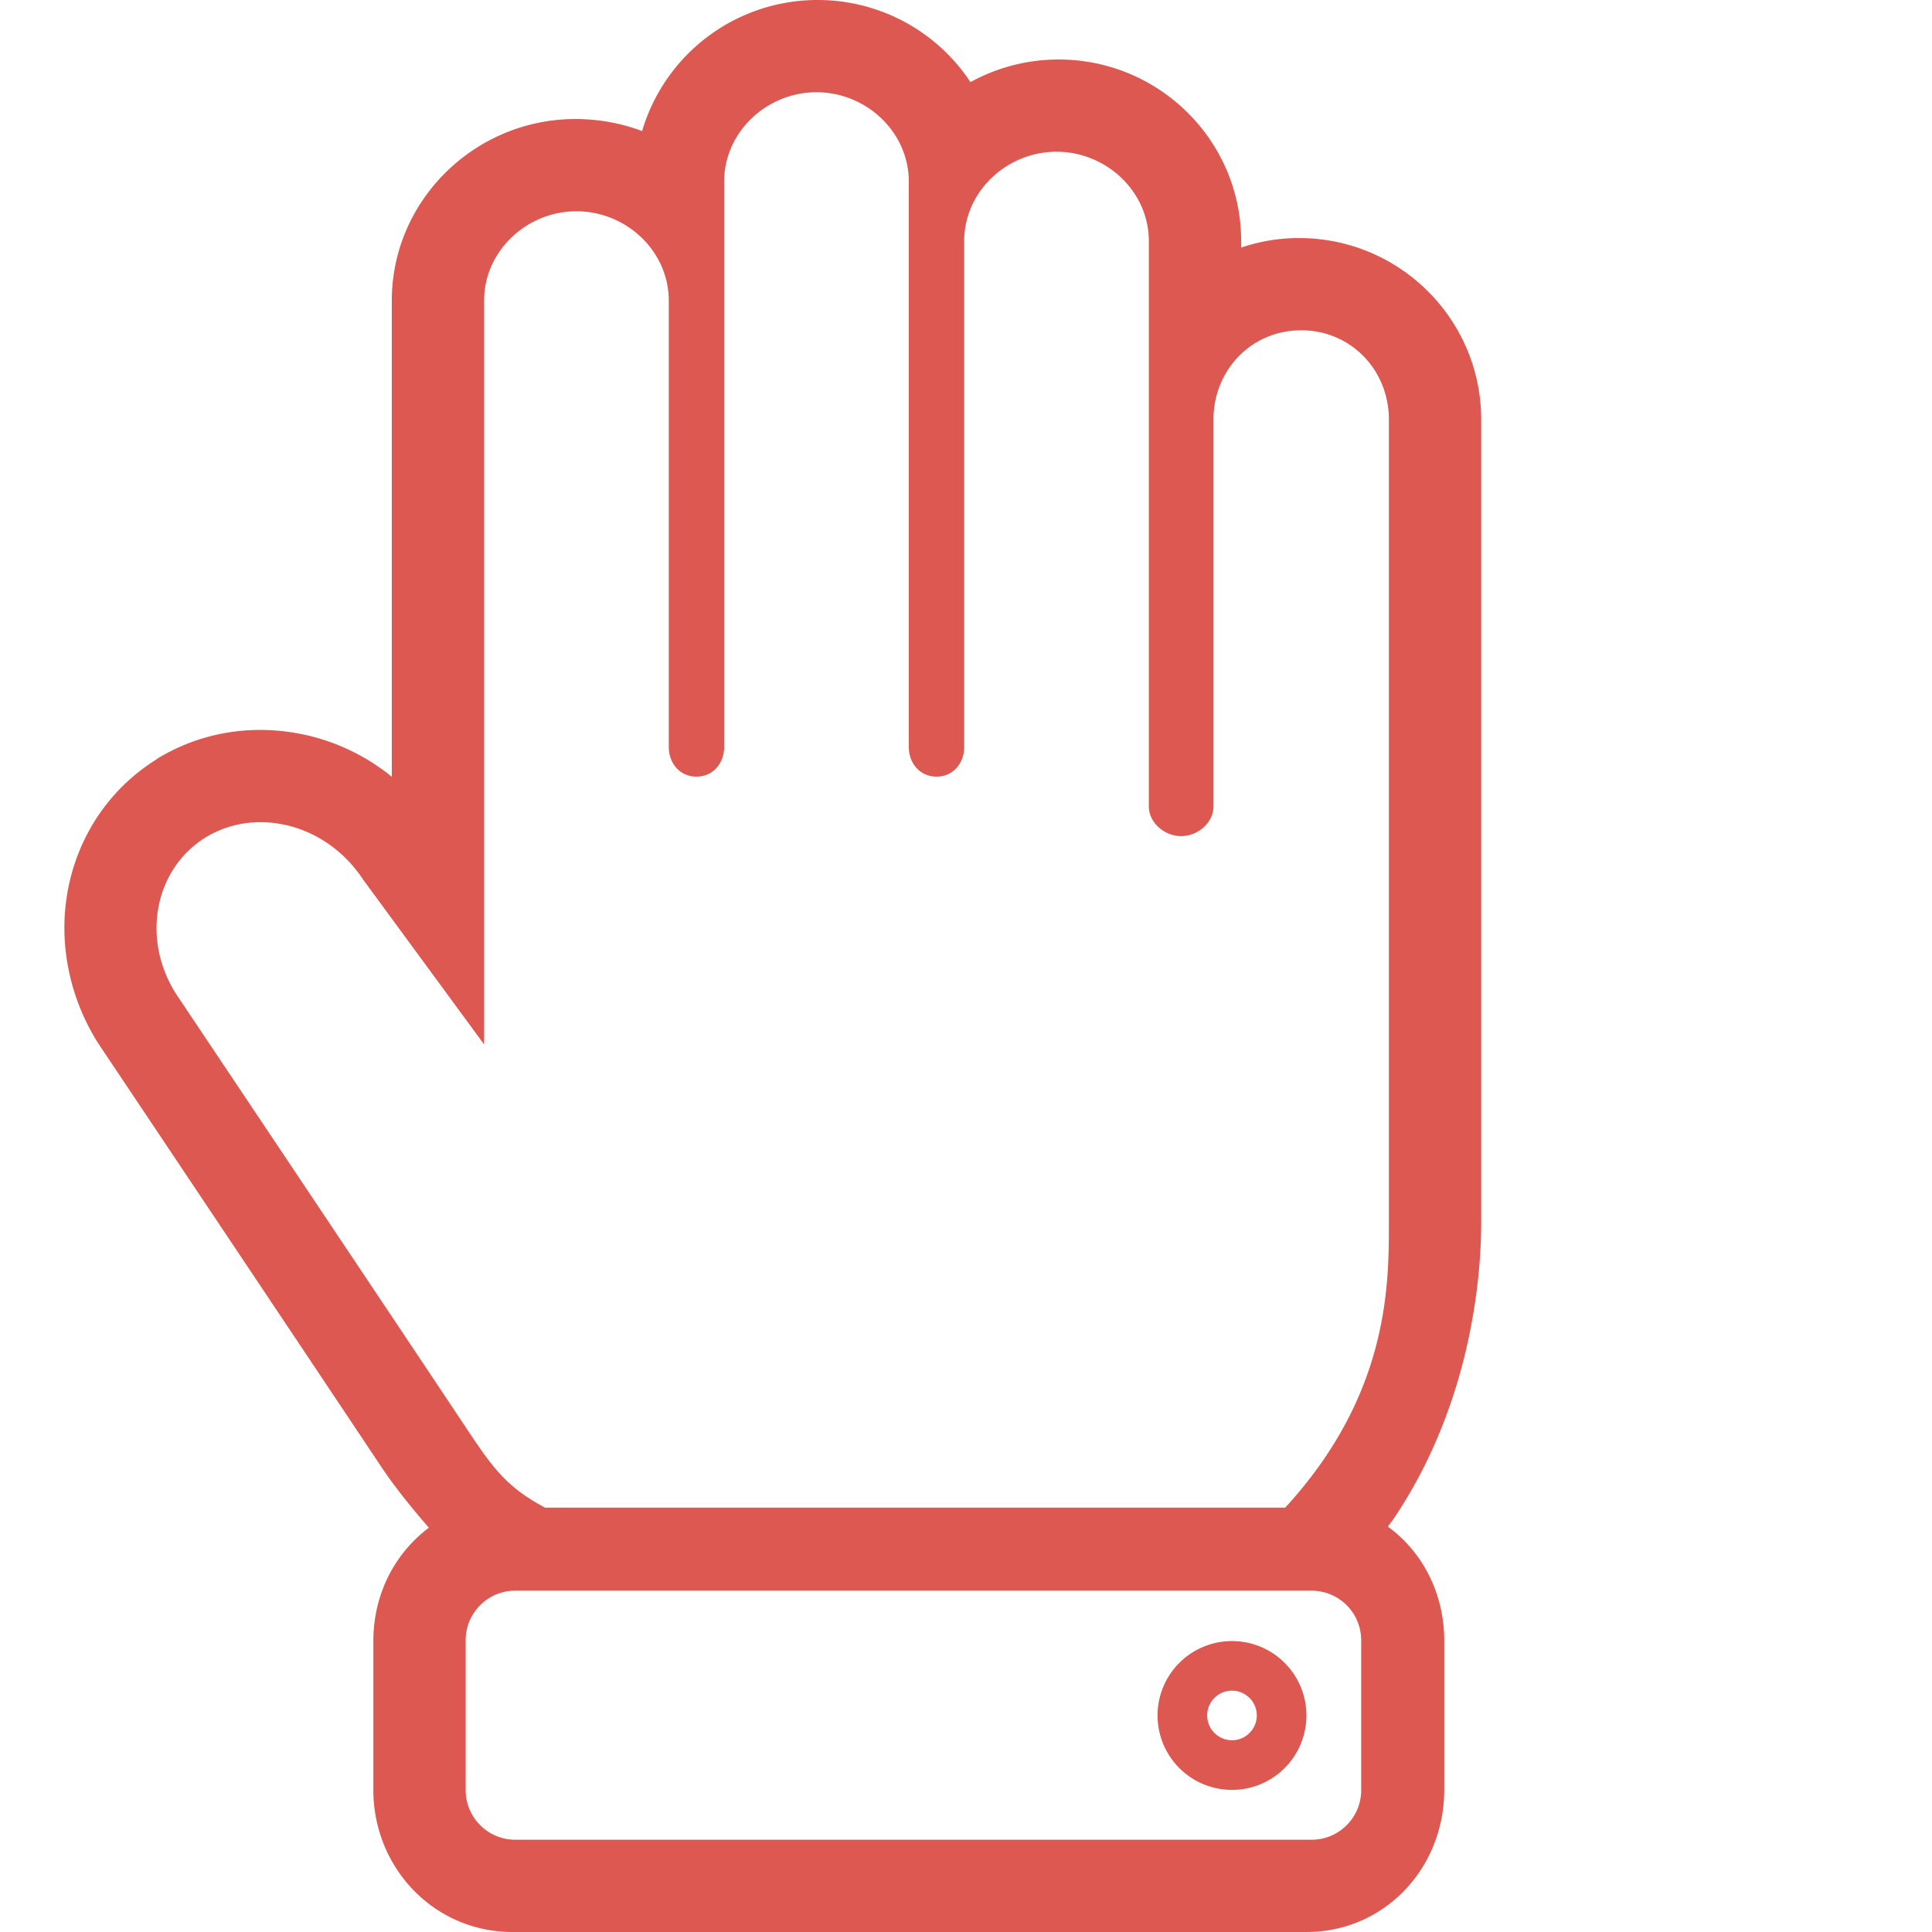 <svg xmlns="http://www.w3.org/2000/svg" width="120" height="120" viewBox="0 0 120 120">
    <path fill="#DD5850" fill-rule="evenodd" d="M86.266 75.96c0 3.857.011 10.662-6.439 17.681H33.853c-2.642-1.404-3.415-2.728-5.427-5.746-5.21-7.82-17.444-26.092-17.444-26.092-2.218-3.407-1.43-7.777 1.772-9.78a6.53 6.53 0 0 1 3.428-.955c2.43 0 4.863 1.27 6.369 3.561l7.519 10.243V18.667c0-3.063 2.632-5.544 5.734-5.544 3.103 0 5.734 2.481 5.734 5.544V46.39c0 1.02.688 1.848 1.721 1.848 1.033 0 1.72-.829 1.72-1.848V11.275c0-3.063 2.632-5.545 5.735-5.545 3.102 0 5.733 2.482 5.733 5.545V46.39c0 1.02.69 1.848 1.721 1.848 1.031 0 1.72-.829 1.72-1.848V14.97c0-3.063 2.634-5.545 5.735-5.545 3.1 0 5.733 2.482 5.733 5.545v35.116c0 1.019.976 1.847 2.008 1.847 1.03 0 2.007-.828 2.007-1.847V26.06c0-3.063 2.346-5.544 5.447-5.544 3.1 0 5.448 2.481 5.448 5.544v49.9zm-1.72 35.23c0 1.7-1.38 3.08-3.083 3.08H32.006a3.081 3.081 0 0 1-3.082-3.08v-9.311c0-1.702 1.38-3.08 3.082-3.08h49.457a3.081 3.081 0 0 1 3.082 3.08v9.31zM92 75.96v-49.9c0-6.217-5.058-11.274-11.317-11.274-1.267 0-2.445.207-3.592.59v-.405c0-6.217-5.079-11.275-11.337-11.275-1.988 0-3.85.51-5.477 1.405A11.363 11.363 0 0 0 50.786 0a11.36 11.36 0 0 0-10.904 8.143c-1.264-.484-2.7-.75-4.134-.75-6.259 0-11.412 5.057-11.412 11.274v29.58a12.955 12.955 0 0 0-8.185-2.909c-2.283 0-4.476.62-6.4 1.794l-.013.017-.02.018c-2.782 1.74-4.706 4.486-5.423 7.73-.748 3.385-.059 7.041 1.886 10.03l.022.031.02.03c.123.183 12.286 18.358 17.434 26.083.906 1.36 1.957 2.632 2.978 3.82-2.14 1.609-3.446 4.16-3.446 7.038v9.24c0 4.857 3.779 8.831 8.64 8.831h49.315c4.86 0 8.562-3.974 8.562-8.832v-9.24c0-2.919-1.307-5.504-3.502-7.107.117-.166.252-.328.366-.498 4.887-7.26 5.43-15.26 5.43-18.362zM76.52 108.09a1.544 1.544 0 0 1-1.54-1.54c0-.849.692-1.54 1.54-1.54.85 0 1.542.691 1.542 1.54 0 .847-.693 1.54-1.541 1.54zm0-6.16a4.623 4.623 0 0 0-4.623 4.62 4.623 4.623 0 0 0 9.247 0c0-2.551-2.071-4.62-4.623-4.62z"/>
</svg>
